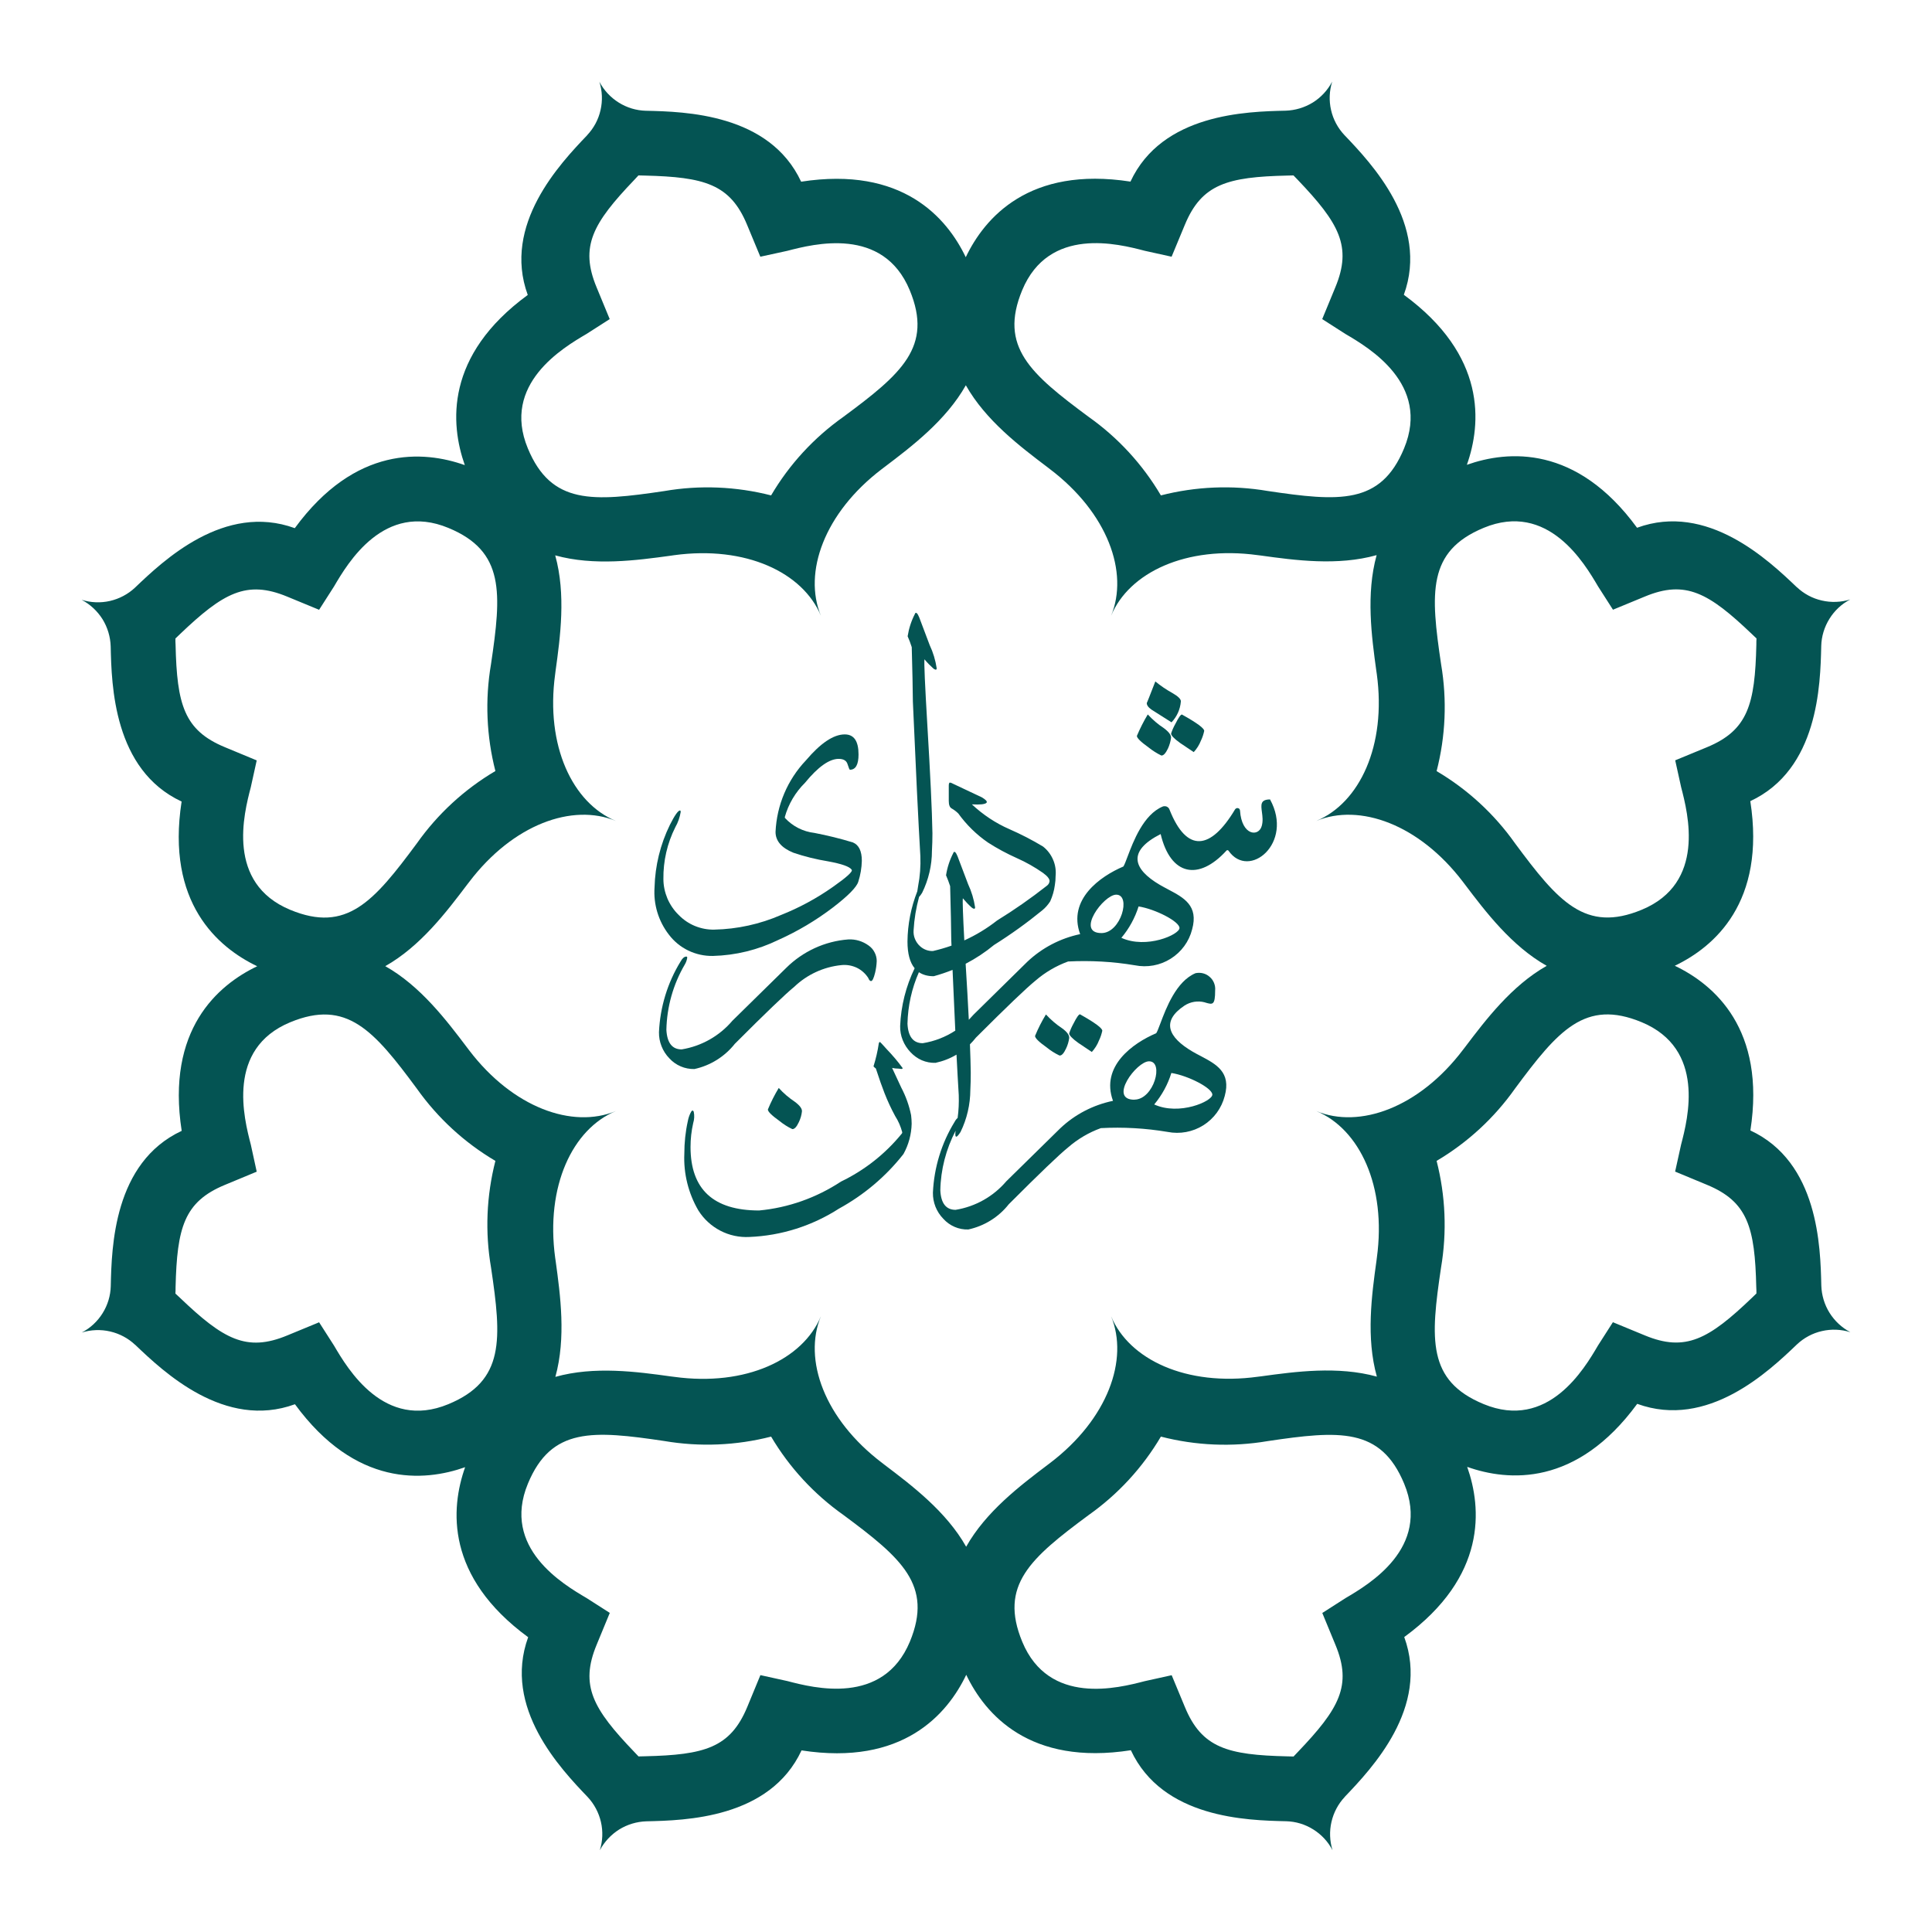 <svg width="24" height="24" viewBox="0 0 24 24" fill="none" xmlns="http://www.w3.org/2000/svg">
<path d="M10.662 10.953C10.641 11.021 10.536 11.128 10.347 11.273C10.136 11.434 9.908 11.569 9.667 11.677C9.414 11.8 9.138 11.868 8.856 11.875C8.75 11.877 8.646 11.854 8.55 11.808C8.455 11.762 8.372 11.694 8.308 11.609C8.179 11.442 8.116 11.233 8.131 11.023C8.138 10.754 8.203 10.489 8.321 10.248C8.381 10.128 8.424 10.068 8.447 10.068C8.453 10.068 8.456 10.075 8.456 10.086C8.445 10.152 8.423 10.217 8.389 10.276C8.289 10.475 8.238 10.696 8.241 10.92C8.241 11.003 8.259 11.085 8.291 11.162C8.324 11.238 8.371 11.308 8.431 11.366C8.488 11.425 8.557 11.472 8.633 11.503C8.709 11.534 8.791 11.55 8.873 11.548C9.159 11.542 9.441 11.48 9.703 11.366C9.929 11.276 10.144 11.16 10.343 11.02C10.517 10.898 10.597 10.826 10.58 10.804C10.554 10.765 10.456 10.731 10.287 10.7C10.141 10.676 9.997 10.641 9.856 10.593C9.708 10.533 9.634 10.446 9.634 10.334C9.649 10.002 9.783 9.686 10.012 9.445C10.194 9.231 10.354 9.123 10.494 9.123C10.608 9.123 10.665 9.206 10.665 9.372C10.665 9.499 10.629 9.562 10.558 9.562C10.553 9.562 10.543 9.54 10.529 9.494C10.516 9.449 10.479 9.427 10.418 9.427C10.302 9.427 10.162 9.526 10 9.724C9.881 9.842 9.794 9.988 9.749 10.15C9.749 10.153 9.75 10.157 9.751 10.161C9.847 10.265 9.977 10.331 10.118 10.347C10.279 10.378 10.438 10.417 10.595 10.465C10.669 10.496 10.706 10.572 10.706 10.693C10.704 10.781 10.689 10.869 10.662 10.953Z" fill="#045453"/>
<path d="M10.871 12.083C10.882 12.036 10.889 11.988 10.891 11.939C10.891 11.901 10.882 11.864 10.864 11.83C10.847 11.796 10.822 11.768 10.791 11.746C10.717 11.692 10.628 11.665 10.537 11.67C10.247 11.692 9.974 11.818 9.767 12.023C9.545 12.242 9.322 12.461 9.098 12.68C8.937 12.87 8.713 12.996 8.468 13.036C8.35 13.036 8.287 12.955 8.278 12.793C8.284 12.508 8.362 12.229 8.506 11.983C8.522 11.957 8.532 11.928 8.537 11.898C8.537 11.888 8.534 11.883 8.526 11.883C8.501 11.883 8.477 11.903 8.455 11.943C8.292 12.208 8.2 12.511 8.186 12.822C8.185 12.882 8.196 12.942 8.218 12.997C8.24 13.053 8.273 13.104 8.315 13.147C8.354 13.19 8.402 13.224 8.456 13.247C8.509 13.27 8.567 13.281 8.626 13.28C8.824 13.237 9.002 13.126 9.128 12.967C9.512 12.582 9.759 12.346 9.867 12.258C10.026 12.106 10.232 12.011 10.451 11.989C10.516 11.982 10.582 11.993 10.642 12.021C10.701 12.049 10.751 12.094 10.786 12.149C10.796 12.175 10.808 12.187 10.82 12.187C10.837 12.188 10.854 12.153 10.871 12.083Z" fill="#045453"/>
<path fill-rule="evenodd" clip-rule="evenodd" d="M15.777 9.931C15.655 9.931 15.664 9.998 15.676 10.088C15.683 10.14 15.691 10.2 15.674 10.26C15.636 10.399 15.425 10.382 15.404 10.07C15.404 10.062 15.401 10.056 15.397 10.05C15.392 10.044 15.386 10.04 15.379 10.039C15.372 10.037 15.364 10.038 15.358 10.041C15.351 10.044 15.346 10.049 15.342 10.055C15.042 10.557 14.744 10.603 14.528 10.057C14.525 10.049 14.521 10.042 14.515 10.035C14.509 10.029 14.502 10.024 14.494 10.02C14.486 10.017 14.478 10.015 14.469 10.015C14.461 10.014 14.452 10.016 14.444 10.019C14.204 10.119 14.079 10.451 14.007 10.641C13.985 10.699 13.969 10.743 13.955 10.764C13.668 10.886 13.261 11.173 13.418 11.604C13.172 11.656 12.945 11.774 12.762 11.947C12.54 12.166 12.317 12.385 12.094 12.604C12.075 12.626 12.055 12.647 12.035 12.668C12.025 12.467 12.012 12.238 11.996 11.981L11.996 11.972C12.121 11.907 12.239 11.829 12.348 11.739C12.557 11.608 12.757 11.464 12.948 11.308C12.986 11.277 13.019 11.239 13.046 11.197C13.075 11.132 13.095 11.064 13.104 10.993C13.11 10.957 13.113 10.921 13.113 10.884C13.12 10.815 13.11 10.744 13.082 10.68C13.055 10.616 13.012 10.559 12.957 10.516C12.823 10.435 12.683 10.363 12.539 10.3C12.367 10.225 12.21 10.12 12.073 9.992C12.177 9.998 12.237 9.991 12.255 9.972C12.267 9.957 12.248 9.935 12.197 9.905C12.187 9.899 12.175 9.894 12.161 9.888L11.839 9.736C11.814 9.722 11.798 9.719 11.793 9.724C11.787 9.736 11.785 9.748 11.786 9.76V9.95C11.786 9.999 11.798 10.03 11.822 10.043C11.852 10.06 11.88 10.081 11.904 10.105C12.006 10.246 12.131 10.369 12.274 10.467C12.389 10.541 12.509 10.605 12.634 10.661C12.747 10.711 12.854 10.772 12.956 10.843C13.011 10.883 13.038 10.917 13.038 10.945C13.037 10.957 13.033 10.969 13.027 10.979C13.021 10.989 13.012 10.998 13.002 11.005C12.806 11.159 12.6 11.303 12.387 11.434C12.261 11.533 12.124 11.616 11.979 11.682C11.962 11.366 11.956 11.192 11.961 11.159C11.995 11.2 12.031 11.238 12.071 11.274C12.079 11.281 12.088 11.286 12.099 11.289C12.107 11.29 12.113 11.284 12.113 11.272C12.098 11.172 12.069 11.075 12.026 10.983C11.989 10.884 11.951 10.783 11.912 10.682C11.889 10.616 11.871 10.582 11.856 10.582C11.85 10.582 11.845 10.587 11.842 10.597C11.797 10.684 11.767 10.777 11.752 10.873C11.771 10.917 11.788 10.962 11.803 11.008C11.811 11.302 11.816 11.527 11.817 11.683L11.82 11.747C11.744 11.774 11.667 11.796 11.589 11.814C11.53 11.816 11.472 11.794 11.429 11.754C11.401 11.729 11.38 11.698 11.366 11.664C11.352 11.63 11.346 11.593 11.349 11.556C11.357 11.416 11.38 11.277 11.417 11.142C11.427 11.132 11.44 11.115 11.455 11.091C11.535 10.928 11.577 10.749 11.577 10.568C11.581 10.498 11.583 10.427 11.583 10.352C11.578 10.06 11.556 9.613 11.52 9.011C11.49 8.505 11.478 8.231 11.484 8.19C11.518 8.231 11.555 8.269 11.594 8.304C11.602 8.311 11.611 8.316 11.622 8.319C11.631 8.32 11.636 8.314 11.636 8.302C11.621 8.202 11.592 8.105 11.549 8.014C11.512 7.914 11.474 7.814 11.435 7.712C11.412 7.646 11.394 7.613 11.379 7.613C11.373 7.612 11.368 7.617 11.365 7.627C11.32 7.714 11.29 7.808 11.275 7.904C11.294 7.948 11.312 7.993 11.326 8.039C11.334 8.333 11.339 8.558 11.34 8.714C11.377 9.568 11.408 10.208 11.433 10.634C11.438 10.759 11.429 10.885 11.405 11.008C11.401 11.032 11.397 11.054 11.395 11.072C11.317 11.271 11.275 11.482 11.273 11.696C11.273 11.846 11.303 11.957 11.362 12.028C11.254 12.252 11.192 12.496 11.182 12.746C11.181 12.806 11.191 12.865 11.214 12.921C11.236 12.976 11.269 13.027 11.31 13.07C11.35 13.113 11.398 13.148 11.451 13.171C11.505 13.194 11.563 13.205 11.621 13.203C11.714 13.183 11.802 13.149 11.882 13.101C11.892 13.293 11.901 13.46 11.91 13.604C11.913 13.699 11.909 13.794 11.896 13.888C11.883 13.898 11.87 13.914 11.858 13.937C11.695 14.202 11.603 14.505 11.589 14.816C11.588 14.876 11.599 14.935 11.621 14.991C11.643 15.046 11.676 15.097 11.718 15.14C11.757 15.183 11.805 15.218 11.859 15.241C11.912 15.264 11.97 15.275 12.029 15.273C12.227 15.23 12.405 15.12 12.531 14.96C12.915 14.575 13.162 14.339 13.27 14.252C13.389 14.149 13.526 14.068 13.675 14.014C13.952 13.999 14.23 14.015 14.504 14.061C14.657 14.091 14.816 14.062 14.948 13.979C15.08 13.896 15.175 13.766 15.214 13.615C15.295 13.319 15.109 13.221 14.917 13.119C14.882 13.101 14.846 13.082 14.812 13.062C14.513 12.886 14.421 12.687 14.714 12.492C14.751 12.468 14.792 12.452 14.835 12.445C14.878 12.438 14.922 12.44 14.964 12.451L14.976 12.455C15.063 12.48 15.095 12.49 15.095 12.303C15.098 12.271 15.093 12.24 15.081 12.21C15.069 12.181 15.051 12.155 15.027 12.135C15.004 12.114 14.976 12.099 14.945 12.091C14.915 12.083 14.883 12.083 14.852 12.089C14.612 12.189 14.487 12.521 14.415 12.712C14.393 12.769 14.377 12.814 14.363 12.835C14.076 12.957 13.669 13.243 13.826 13.675C13.58 13.726 13.352 13.844 13.17 14.017C12.948 14.236 12.725 14.455 12.501 14.674C12.34 14.863 12.117 14.989 11.871 15.029C11.752 15.029 11.689 14.948 11.681 14.787C11.686 14.528 11.752 14.275 11.871 14.046C11.864 14.095 11.867 14.12 11.879 14.12C11.889 14.121 11.906 14.102 11.932 14.062C12.012 13.899 12.053 13.72 12.054 13.538C12.058 13.469 12.059 13.397 12.059 13.323C12.058 13.224 12.054 13.108 12.049 12.973C12.075 12.947 12.1 12.92 12.123 12.89C12.508 12.505 12.755 12.269 12.863 12.182C12.982 12.079 13.12 11.998 13.268 11.944C13.545 11.93 13.823 11.945 14.097 11.991C14.251 12.022 14.41 11.993 14.542 11.91C14.675 11.827 14.771 11.696 14.809 11.545C14.891 11.249 14.705 11.151 14.512 11.049L14.512 11.049C14.477 11.03 14.442 11.012 14.408 10.992C14.076 10.797 13.999 10.574 14.418 10.361C14.541 10.877 14.889 10.946 15.235 10.567C15.237 10.565 15.239 10.563 15.241 10.562C15.244 10.561 15.246 10.561 15.249 10.561C15.251 10.561 15.254 10.562 15.256 10.563C15.258 10.565 15.26 10.566 15.262 10.569C15.514 10.932 16.075 10.475 15.777 9.931ZM11.599 12.127C11.679 12.105 11.757 12.079 11.833 12.048C11.845 12.326 11.857 12.578 11.867 12.803C11.746 12.882 11.608 12.936 11.463 12.959C11.345 12.959 11.281 12.878 11.273 12.717C11.278 12.496 11.326 12.278 11.415 12.077C11.464 12.11 11.525 12.127 11.599 12.127ZM13.866 11.114C13.71 11.114 13.357 11.591 13.683 11.591C13.926 11.591 14.055 11.114 13.866 11.114ZM14.144 11.26C14.352 11.293 14.652 11.447 14.652 11.528C14.652 11.61 14.242 11.792 13.93 11.65C14.026 11.536 14.099 11.403 14.144 11.26ZM14.274 13.184C14.118 13.184 13.765 13.661 14.091 13.661V13.66C14.334 13.66 14.463 13.183 14.274 13.184ZM15.06 13.598C15.06 13.516 14.76 13.362 14.552 13.329L14.551 13.329C14.507 13.472 14.434 13.605 14.338 13.72C14.65 13.862 15.06 13.68 15.06 13.598Z" fill="#045453"/>
<path d="M14.509 9.298C14.528 9.256 14.541 9.212 14.547 9.166C14.55 9.132 14.52 9.092 14.459 9.046C14.385 8.998 14.318 8.94 14.258 8.875C14.207 8.96 14.162 9.049 14.123 9.141C14.121 9.166 14.169 9.214 14.268 9.285C14.317 9.324 14.37 9.358 14.426 9.385C14.453 9.388 14.48 9.358 14.509 9.298Z" fill="#045453"/>
<path d="M9.962 13.807C9.957 13.853 9.944 13.897 9.924 13.939C9.896 13.999 9.869 14.028 9.842 14.026C9.785 13.999 9.732 13.965 9.684 13.926C9.585 13.855 9.537 13.807 9.539 13.782C9.577 13.69 9.622 13.601 9.674 13.515C9.733 13.581 9.801 13.638 9.874 13.687C9.936 13.733 9.965 13.773 9.962 13.807Z" fill="#045453"/>
<path d="M14.553 8.973C14.62 8.903 14.661 8.812 14.669 8.715C14.672 8.686 14.636 8.65 14.562 8.608C14.488 8.567 14.417 8.519 14.352 8.465C14.281 8.648 14.246 8.737 14.246 8.731C14.244 8.758 14.263 8.786 14.304 8.815C14.388 8.868 14.471 8.921 14.553 8.973Z" fill="#045453"/>
<path d="M14.959 9.08C14.95 9.122 14.937 9.162 14.918 9.201C14.898 9.253 14.867 9.302 14.829 9.343C14.772 9.305 14.715 9.267 14.659 9.229C14.583 9.174 14.546 9.135 14.548 9.111C14.562 9.069 14.58 9.029 14.602 8.99C14.64 8.914 14.667 8.876 14.682 8.876C14.869 8.98 14.961 9.048 14.959 9.08Z" fill="#045453"/>
<path d="M13.243 13.025C13.263 12.984 13.276 12.939 13.282 12.894C13.284 12.858 13.255 12.818 13.194 12.774C13.12 12.725 13.053 12.667 12.993 12.602C12.941 12.687 12.896 12.776 12.858 12.868C12.856 12.894 12.904 12.942 13.003 13.012C13.052 13.052 13.105 13.085 13.161 13.112C13.188 13.115 13.215 13.086 13.243 13.025Z" fill="#045453"/>
<path d="M13.693 12.805C13.684 12.846 13.671 12.887 13.652 12.925C13.632 12.978 13.601 13.026 13.563 13.068C13.506 13.03 13.449 12.992 13.393 12.954C13.317 12.899 13.28 12.859 13.282 12.836C13.296 12.794 13.314 12.753 13.336 12.714C13.374 12.638 13.401 12.6 13.416 12.6C13.603 12.705 13.695 12.773 13.693 12.805Z" fill="#045453"/>
<path d="M11.325 13.959C11.325 13.924 11.322 13.888 11.318 13.853C11.294 13.734 11.253 13.619 11.196 13.511C11.122 13.353 11.084 13.272 11.082 13.266C11.109 13.272 11.137 13.275 11.164 13.275C11.175 13.277 11.186 13.278 11.197 13.279C11.207 13.279 11.213 13.275 11.213 13.268C11.152 13.184 11.084 13.105 11.012 13.03C10.961 12.973 10.934 12.944 10.932 12.944C10.925 12.944 10.92 12.95 10.917 12.96C10.903 13.057 10.88 13.153 10.851 13.247C10.859 13.257 10.869 13.265 10.88 13.273C10.922 13.402 10.958 13.504 10.988 13.58C11.026 13.677 11.07 13.772 11.12 13.864C11.16 13.926 11.189 13.994 11.208 14.065C11.208 14.07 11.207 14.076 11.204 14.08C10.999 14.333 10.74 14.537 10.447 14.678C10.142 14.879 9.793 15.003 9.43 15.037C8.862 15.037 8.578 14.774 8.578 14.248C8.578 14.148 8.589 14.049 8.611 13.952C8.625 13.907 8.628 13.858 8.618 13.811C8.607 13.786 8.593 13.791 8.576 13.829C8.562 13.859 8.551 13.891 8.545 13.924C8.515 14.058 8.501 14.195 8.501 14.332C8.49 14.578 8.551 14.823 8.675 15.036C8.742 15.143 8.836 15.23 8.948 15.288C9.059 15.346 9.185 15.373 9.31 15.366C9.706 15.35 10.089 15.228 10.422 15.014C10.732 14.844 11.005 14.614 11.223 14.336C11.287 14.221 11.322 14.091 11.325 13.959Z" fill="#045453"/>
<path fill-rule="evenodd" clip-rule="evenodd" d="M11.997 3.195C11.762 2.704 11.209 2.062 9.952 2.257C9.558 1.412 8.509 1.387 8.027 1.376L8.026 1.376H8.024C7.904 1.373 7.788 1.338 7.686 1.274C7.585 1.211 7.502 1.122 7.446 1.016C7.482 1.13 7.487 1.252 7.46 1.368C7.434 1.485 7.376 1.592 7.294 1.679L7.293 1.681C6.959 2.031 6.237 2.791 6.556 3.664C5.526 4.417 5.593 5.266 5.774 5.778C5.261 5.596 4.415 5.533 3.662 6.561C2.786 6.242 2.027 6.966 1.678 7.299C1.591 7.381 1.483 7.438 1.367 7.465C1.25 7.492 1.129 7.487 1.014 7.451C1.12 7.507 1.209 7.59 1.273 7.691C1.336 7.793 1.371 7.909 1.375 8.029V8.031C1.386 8.512 1.41 9.563 2.256 9.957C2.061 11.214 2.704 11.768 3.195 12.003C2.704 12.238 2.062 12.791 2.257 14.048C1.412 14.442 1.387 15.491 1.376 15.973L1.376 15.974V15.976C1.373 16.096 1.338 16.212 1.274 16.314C1.211 16.415 1.122 16.498 1.016 16.553C1.13 16.518 1.252 16.513 1.368 16.54C1.485 16.567 1.592 16.624 1.679 16.706L1.681 16.707C2.031 17.041 2.791 17.763 3.664 17.444C4.417 18.473 5.266 18.407 5.778 18.226C5.596 18.739 5.533 19.585 6.561 20.338C6.242 21.214 6.966 21.974 7.299 22.322C7.381 22.409 7.438 22.517 7.465 22.633C7.492 22.75 7.487 22.871 7.451 22.985C7.507 22.88 7.59 22.791 7.691 22.727C7.793 22.664 7.909 22.629 8.029 22.625H8.031C8.512 22.614 9.563 22.59 9.957 21.744C11.214 21.939 11.768 21.296 12.003 20.805C12.238 21.296 12.791 21.938 14.048 21.742C14.442 22.588 15.491 22.613 15.973 22.624L15.974 22.624H15.976C16.096 22.627 16.212 22.662 16.314 22.726C16.415 22.789 16.498 22.878 16.553 22.984C16.518 22.87 16.513 22.748 16.54 22.632C16.567 22.515 16.624 22.408 16.706 22.321L16.707 22.319C17.041 21.969 17.763 21.209 17.444 20.336C18.473 19.583 18.407 18.734 18.226 18.222C18.739 18.404 19.585 18.467 20.338 17.439C21.214 17.758 21.974 17.034 22.322 16.701C22.409 16.619 22.517 16.561 22.633 16.535C22.75 16.508 22.872 16.513 22.986 16.549C22.88 16.493 22.791 16.41 22.727 16.308C22.664 16.207 22.629 16.09 22.625 15.971V15.969C22.614 15.488 22.59 14.437 21.744 14.043C21.939 12.785 21.296 12.232 20.805 11.997C21.296 11.762 21.938 11.209 21.743 9.952C22.588 9.558 22.613 8.509 22.624 8.027L22.624 8.026V8.024C22.627 7.905 22.663 7.788 22.726 7.687C22.789 7.585 22.878 7.502 22.984 7.447C22.87 7.482 22.748 7.487 22.632 7.46C22.515 7.434 22.408 7.376 22.321 7.294L22.319 7.293C21.969 6.959 21.209 6.237 20.336 6.556C19.583 5.526 18.734 5.593 18.222 5.774C18.404 5.261 18.467 4.415 17.439 3.662C17.758 2.786 17.034 2.027 16.701 1.678C16.619 1.591 16.561 1.483 16.535 1.367C16.508 1.25 16.513 1.129 16.549 1.014C16.493 1.12 16.41 1.21 16.309 1.273C16.207 1.336 16.09 1.371 15.971 1.375H15.969C15.488 1.386 14.437 1.41 14.043 2.256C12.785 2.061 12.232 2.704 11.997 3.195ZM13.042 5.827C13.761 6.372 14.025 7.112 13.802 7.65C14.025 7.112 14.735 6.775 15.622 6.896L15.663 6.901C16.087 6.96 16.617 7.032 17.101 6.896C16.967 7.38 17.039 7.909 17.097 8.332L17.103 8.373C17.225 9.265 16.888 9.975 16.351 10.198C16.889 9.975 17.628 10.239 18.172 10.953L18.197 10.986C18.455 11.327 18.777 11.751 19.214 11.998C18.777 12.245 18.455 12.67 18.197 13.011L18.173 13.042C17.628 13.761 16.888 14.025 16.351 13.802C16.889 14.025 17.225 14.735 17.104 15.622L17.099 15.662C17.04 16.087 16.968 16.617 17.104 17.101C16.62 16.967 16.091 17.039 15.668 17.097L15.627 17.102C14.735 17.225 14.025 16.888 13.802 16.35C14.025 16.889 13.761 17.628 13.047 18.172L13.014 18.197C12.673 18.455 12.248 18.777 12.002 19.214C11.755 18.777 11.33 18.455 10.989 18.197L10.958 18.173C10.239 17.628 9.975 16.888 10.198 16.35C9.975 16.889 9.265 17.225 8.378 17.104L8.337 17.099C7.913 17.04 7.383 16.968 6.899 17.104C7.033 16.62 6.961 16.091 6.903 15.668L6.897 15.627C6.775 14.735 7.112 14.025 7.65 13.802C7.112 14.025 6.372 13.761 5.828 13.047L5.803 13.014C5.545 12.673 5.223 12.248 4.786 12.002C5.223 11.755 5.545 11.33 5.803 10.989L5.827 10.958C6.372 10.239 7.112 9.975 7.65 10.198C7.112 9.975 6.775 9.265 6.896 8.378L6.901 8.337C6.96 7.913 7.032 7.383 6.897 6.899C7.38 7.033 7.909 6.961 8.332 6.903L8.373 6.897C9.265 6.775 9.975 7.112 10.198 7.65C9.975 7.112 10.239 6.372 10.953 5.828L10.986 5.803C11.327 5.545 11.751 5.223 11.998 4.786C12.245 5.223 12.67 5.545 13.011 5.803L13.042 5.827ZM15.747 6.099C15.306 6.024 14.854 6.043 14.421 6.154C14.194 5.769 13.888 5.436 13.523 5.178C12.801 4.643 12.407 4.307 12.698 3.605C13.03 2.806 13.894 3.03 14.219 3.115L14.554 3.189L14.718 2.794C14.928 2.286 15.248 2.198 15.99 2.181L16.068 2.179L16.123 2.236C16.634 2.772 16.799 3.061 16.588 3.569L16.425 3.964L16.714 4.149C17.004 4.319 17.773 4.771 17.442 5.57C17.152 6.272 16.635 6.231 15.747 6.099ZM9.579 6.154C9.805 5.769 10.111 5.437 10.477 5.178C11.199 4.644 11.592 4.307 11.301 3.605C10.97 2.807 10.107 3.031 9.78 3.116L9.445 3.189L9.281 2.794C9.071 2.286 8.749 2.199 8.01 2.181L7.931 2.179L7.877 2.237C7.365 2.773 7.2 3.061 7.411 3.569L7.574 3.964L7.285 4.149C6.996 4.319 6.226 4.772 6.557 5.57C6.848 6.272 7.364 6.232 8.253 6.1C8.693 6.024 9.145 6.043 9.579 6.154ZM6.099 8.253C6.024 8.694 6.043 9.146 6.154 9.578C5.769 9.805 5.436 10.112 5.178 10.477C4.643 11.199 4.307 11.593 3.605 11.302C2.806 10.97 3.03 10.106 3.115 9.781L3.189 9.446L2.794 9.282C2.286 9.072 2.198 8.751 2.181 8.01C2.179 7.983 2.179 7.957 2.179 7.932L2.236 7.877C2.772 7.366 3.061 7.201 3.569 7.412L3.964 7.575L4.149 7.286C4.319 6.996 4.771 6.227 5.57 6.558C6.272 6.848 6.231 7.365 6.099 8.253ZM5.178 13.523C5.437 13.888 5.769 14.194 6.154 14.421C6.043 14.855 6.024 15.306 6.1 15.747C6.232 16.636 6.272 17.152 5.57 17.443C4.772 17.774 4.319 17.004 4.149 16.715L3.964 16.426L3.569 16.589C3.061 16.8 2.773 16.635 2.237 16.123L2.179 16.069C2.181 16.044 2.181 16.018 2.181 15.99C2.199 15.251 2.286 14.929 2.794 14.719L3.189 14.555L3.116 14.22C3.031 13.893 2.807 13.03 3.605 12.699C4.307 12.408 4.644 12.801 5.178 13.523ZM8.254 17.901C8.694 17.976 9.146 17.957 9.579 17.846C9.806 18.23 10.113 18.562 10.478 18.82C11.199 19.355 11.593 19.691 11.303 20.393C10.97 21.192 10.107 20.968 9.782 20.883L9.446 20.809L9.283 21.204C9.072 21.712 8.752 21.8 8.011 21.817L7.932 21.819L7.878 21.762C7.366 21.228 7.201 20.939 7.412 20.431L7.575 20.036L7.286 19.851C6.997 19.681 6.227 19.229 6.558 18.43C6.849 17.728 7.366 17.769 8.254 17.901ZM13.523 18.821C13.888 18.563 14.194 18.231 14.421 17.846C14.854 17.958 15.306 17.977 15.747 17.902C16.636 17.77 17.152 17.729 17.443 18.431C17.774 19.23 17.004 19.682 16.715 19.852L16.426 20.037L16.589 20.432C16.8 20.939 16.635 21.227 16.123 21.763L16.069 21.82L15.99 21.818C15.251 21.801 14.929 21.714 14.719 21.205L14.555 20.81L14.22 20.884C13.893 20.969 13.03 21.193 12.699 20.395C12.408 19.693 12.801 19.356 13.523 18.821ZM17.901 15.747C17.976 15.306 17.957 14.854 17.846 14.421C18.23 14.194 18.562 13.888 18.82 13.523C19.355 12.801 19.691 12.407 20.393 12.698C21.192 13.03 20.968 13.894 20.883 14.219L20.809 14.554L21.204 14.718C21.712 14.928 21.8 15.248 21.817 15.99C21.819 16.017 21.819 16.043 21.819 16.068L21.762 16.123C21.228 16.634 20.939 16.799 20.431 16.588L20.036 16.425L19.851 16.714C19.681 17.004 19.229 17.773 18.43 17.442C17.728 17.152 17.769 16.635 17.901 15.747ZM18.821 10.477C18.563 10.112 18.231 9.806 17.846 9.579C17.958 9.146 17.977 8.694 17.902 8.253C17.77 7.364 17.729 6.848 18.431 6.557C19.23 6.226 19.682 6.996 19.852 7.285L20.037 7.574L20.432 7.411C20.939 7.2 21.227 7.365 21.763 7.877L21.82 7.931C21.818 7.956 21.818 7.982 21.818 8.01C21.801 8.749 21.714 9.071 21.205 9.282L20.81 9.445L20.884 9.78C20.969 10.107 21.193 10.97 20.395 11.301C19.693 11.592 19.356 11.199 18.821 10.477Z" fill="#045453"/>
</svg>
